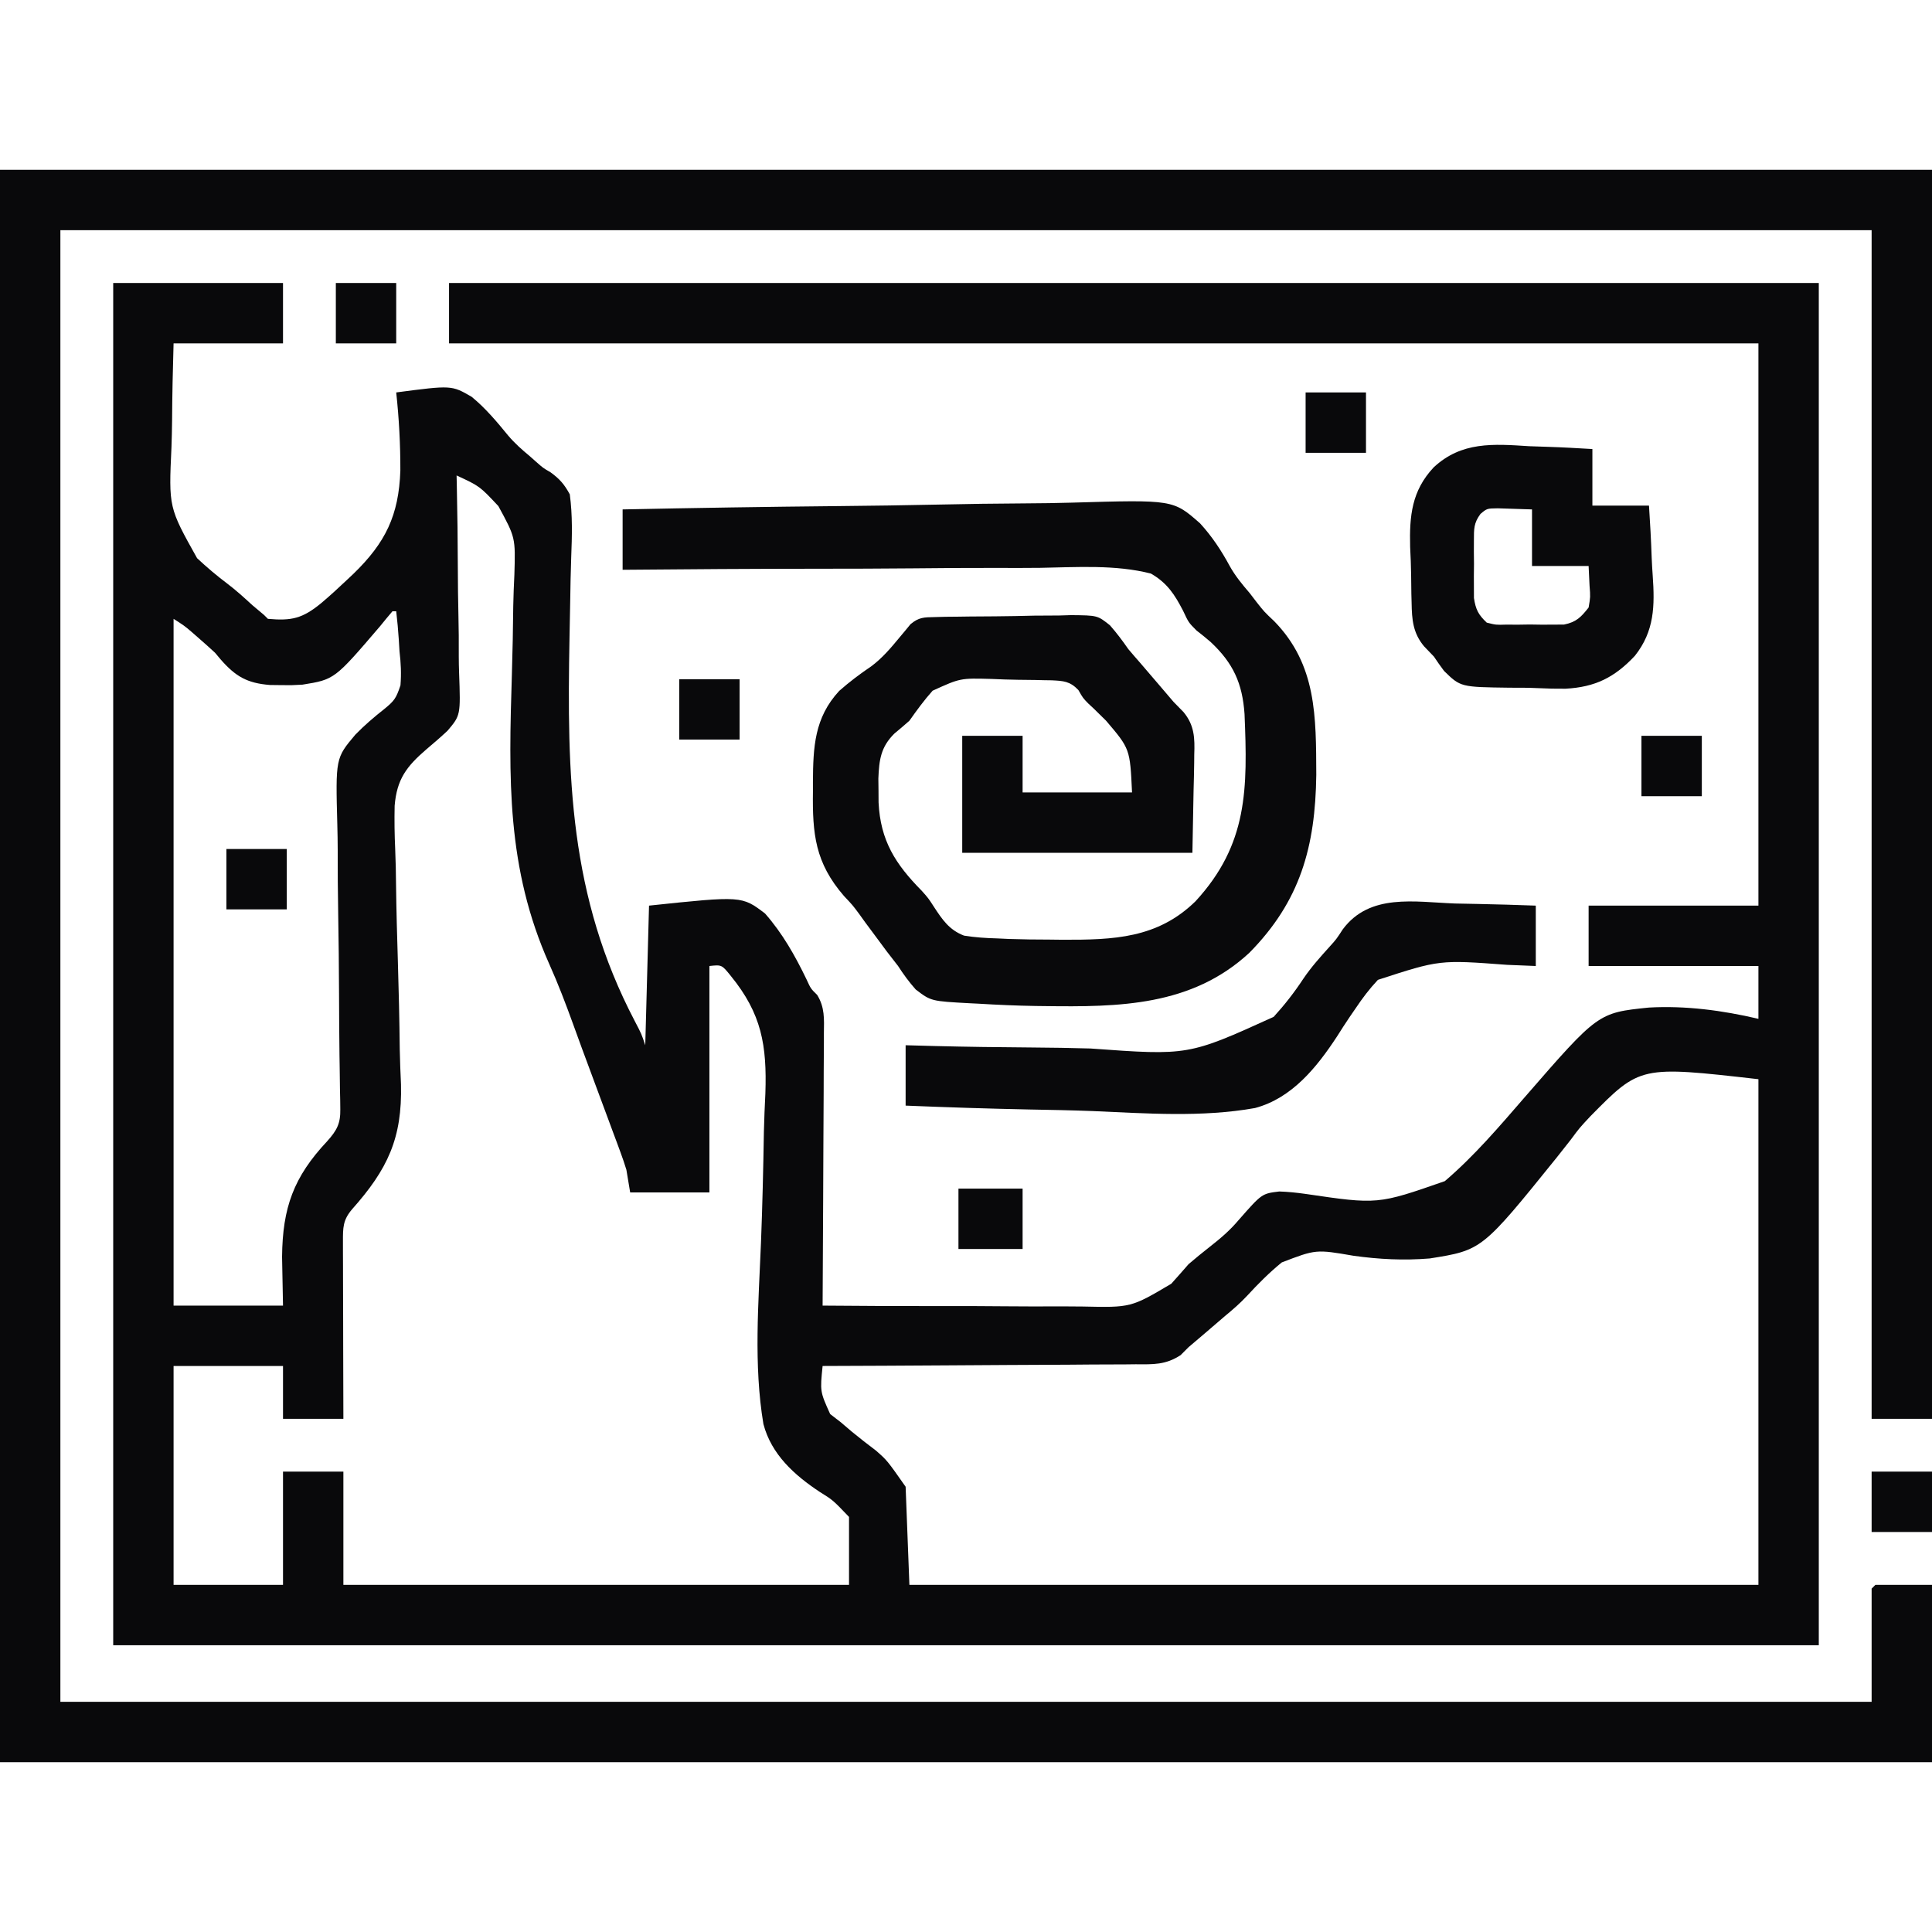 <?xml version="1.0" encoding="UTF-8"?>
<svg version="1.1" xmlns="http://www.w3.org/2000/svg" width="512" height="512">
<path d="M0 0 C14.85 0 29.7 0 45 0 C45 5.28 45 10.56 45 16 C35.43 16 25.86 16 16 16 C15.797 22.857 15.642 29.683 15.603 36.538 C15.576 38.861 15.523 41.184 15.441 43.506 C14.706 59.476 14.706 59.476 22.229 72.922 C24.789 75.32 27.42 77.546 30.222 79.657 C32.565 81.427 34.712 83.39 36.875 85.375 C37.915 86.253 38.955 87.128 40 88 C40.33 88.33 40.66 88.66 41 89 C47.319 89.563 50.176 88.92 55.215 84.762 C57.523 82.802 59.746 80.777 61.938 78.688 C62.508 78.152 63.078 77.616 63.666 77.065 C72.159 68.823 75.688 61.588 76.098 49.724 C76.118 42.782 75.747 35.902 75 29 C89.685 27.072 89.685 27.072 95 30.163 C98.668 33.175 101.674 36.755 104.666 40.423 C106.395 42.467 108.318 44.168 110.375 45.875 C110.939 46.375 111.503 46.874 112.084 47.389 C113.925 49.018 113.925 49.018 115.876 50.15 C118.318 51.914 119.541 53.336 121 56 C121.749 61.582 121.596 67.038 121.378 72.656 C121.229 76.591 121.172 80.527 121.108 84.465 C121.056 87.615 120.992 90.765 120.927 93.915 C120.231 130.639 120.832 162.434 138.25 195.653 C140 199 140 199 141 202 C141.33 189.79 141.66 177.58 142 165 C166.6 162.41 166.6 162.41 172.75 167.095 C177.357 172.329 180.706 178.264 183.727 184.526 C184.857 186.999 184.857 186.999 186.558 188.667 C188.595 191.962 188.396 195.044 188.341 198.798 C188.341 199.579 188.341 200.36 188.342 201.164 C188.34 203.74 188.316 206.315 188.293 208.891 C188.287 210.679 188.283 212.466 188.28 214.254 C188.269 218.956 188.239 223.658 188.206 228.36 C188.175 233.159 188.162 237.958 188.146 242.758 C188.114 252.172 188.063 261.586 188 271 C199.023 271.101 210.045 271.148 221.069 271.127 C226.189 271.119 231.307 271.129 236.427 271.182 C241.375 271.232 246.321 271.233 251.269 271.201 C253.149 271.197 255.03 271.211 256.91 271.242 C269.729 271.523 269.729 271.523 280.399 265.207 C281.947 263.484 283.482 261.749 285 260 C286.803 258.464 288.634 256.959 290.5 255.5 C293.397 253.233 295.889 251.131 298.262 248.314 C304.406 241.315 304.406 241.315 309.018 240.755 C311.346 240.829 313.591 241.067 315.898 241.387 C335.111 244.218 335.111 244.218 352.894 238.012 C360.685 231.363 367.328 223.552 374.02 215.828 C393.505 193.4 393.505 193.4 406.949 192.016 C416.734 191.465 426.485 192.772 436 195 C436 190.38 436 185.76 436 181 C421.15 181 406.3 181 391 181 C391 175.72 391 170.44 391 165 C405.85 165 420.7 165 436 165 C436 115.83 436 66.66 436 16 C321.49 16 206.98 16 89 16 C89 10.72 89 5.44 89 0 C208.79 0 328.58 0 452 0 C452 119.13 452 238.26 452 361 C302.84 361 153.68 361 0 361 C0 241.87 0 122.74 0 0 Z M91 51 C91.028 52.194 91.028 52.194 91.056 53.411 C91.22 60.972 91.314 68.529 91.334 76.091 C91.347 79.977 91.385 83.86 91.483 87.746 C91.578 91.508 91.602 95.265 91.58 99.028 C91.584 100.451 91.612 101.875 91.665 103.297 C92.067 114.566 92.067 114.566 88.568 118.686 C86.746 120.382 84.876 121.999 82.971 123.602 C77.721 128.138 75.166 131.496 74.586 138.529 C74.501 142.389 74.556 146.222 74.732 150.079 C74.874 153.246 74.926 156.404 74.957 159.574 C75.039 166.302 75.231 173.025 75.438 179.75 C75.673 187.541 75.86 195.329 75.94 203.124 C75.995 206.213 76.128 209.292 76.266 212.378 C76.614 226.629 72.747 234.853 63.291 245.481 C60.865 248.336 60.878 250.34 60.886 254 C60.887 255.041 60.887 256.082 60.887 257.155 C60.892 258.282 60.897 259.409 60.902 260.57 C60.904 262.297 60.904 262.297 60.907 264.059 C60.912 267.748 60.925 271.436 60.938 275.125 C60.943 277.621 60.947 280.117 60.951 282.613 C60.962 288.742 60.979 294.871 61 301 C55.72 301 50.44 301 45 301 C45 296.38 45 291.76 45 287 C35.43 287 25.86 287 16 287 C16 306.14 16 325.28 16 345 C25.57 345 35.14 345 45 345 C45 335.1 45 325.2 45 315 C50.28 315 55.56 315 61 315 C61 324.9 61 334.8 61 345 C105.22 345 149.44 345 195 345 C195 339.06 195 333.12 195 327 C190.729 322.535 190.729 322.535 187.235 320.367 C180.512 315.914 174.436 310.451 172.316 302.405 C169.676 286.708 171.03 270.183 171.667 254.357 C172.05 244.54 172.28 234.72 172.439 224.897 C172.518 221.499 172.671 218.11 172.834 214.715 C173.255 202.011 171.846 193.66 163.681 183.642 C161.271 180.649 161.271 180.649 158 181 C158 200.8 158 220.6 158 241 C151.07 241 144.14 241 137 241 C136.67 239.02 136.34 237.04 136 235 C135.52 233.434 134.995 231.88 134.425 230.344 C133.942 229.033 133.942 229.033 133.45 227.696 C133.099 226.759 132.748 225.821 132.387 224.855 C132.017 223.855 131.647 222.854 131.267 221.823 C130.079 218.609 128.883 215.398 127.688 212.188 C126.926 210.134 126.165 208.08 125.404 206.025 C125.023 204.998 124.641 203.97 124.247 202.911 C123.452 200.754 122.666 198.594 121.888 196.431 C119.938 191.046 117.922 185.741 115.575 180.514 C104.176 155.015 104.811 131.145 105.657 103.621 C105.837 97.597 105.963 91.576 106.018 85.55 C106.065 82.774 106.189 80.008 106.318 77.235 C106.61 67.457 106.61 67.457 102.068 59.114 C97.11 53.829 97.11 53.829 91 51 Z M74 87 C72.891 88.294 71.809 89.611 70.738 90.938 C58.65 105.07 58.65 105.07 50.156 106.441 C47.21 106.607 47.21 106.607 44.312 106.562 C42.933 106.546 42.933 106.546 41.527 106.529 C35.489 106.047 32.425 104.276 28.464 99.744 C27.981 99.169 27.498 98.593 27 98 C25.6 96.711 24.187 95.435 22.75 94.188 C22.105 93.624 21.461 93.061 20.797 92.48 C18.859 90.833 18.859 90.833 16 89 C16 149.06 16 209.12 16 271 C25.57 271 35.14 271 45 271 C44.917 266.731 44.835 262.461 44.75 258.062 C44.875 245.04 47.812 236.923 56.687 227.457 C59.269 224.592 60.252 222.751 60.184 218.975 C60.175 218.158 60.166 217.341 60.157 216.5 C60.137 215.607 60.117 214.714 60.097 213.794 C60.071 211.838 60.045 209.881 60.02 207.925 C60.003 206.886 59.986 205.847 59.969 204.776 C59.889 199.261 59.873 193.745 59.848 188.229 C59.812 181.214 59.758 174.202 59.626 167.189 C59.522 161.518 59.487 155.85 59.497 150.177 C59.489 148.026 59.455 145.874 59.396 143.723 C58.922 125.919 58.922 125.919 64.171 119.692 C66.583 117.2 69.142 115.033 71.857 112.882 C74.519 110.708 74.978 110.066 76.129 106.616 C76.375 103.508 76.245 100.718 75.875 97.625 C75.812 96.591 75.749 95.557 75.684 94.492 C75.521 91.982 75.294 89.498 75 87 C74.67 87 74.34 87 74 87 Z M391.48 220.809 C388.551 223.945 388.551 223.945 386.331 226.953 C385.487 228.03 384.64 229.105 383.79 230.178 C383.365 230.715 382.941 231.253 382.504 231.807 C362.738 256.297 362.738 256.297 348.898 258.505 C342.041 259.069 335.481 258.739 328.677 257.787 C318.747 256.079 318.747 256.079 309.685 259.554 C306.36 262.265 303.383 265.258 300.481 268.413 C298.665 270.359 296.702 272.062 294.648 273.754 C294.088 274.235 293.527 274.717 292.949 275.213 C292.43 275.658 291.91 276.104 291.375 276.562 C290.538 277.283 290.538 277.283 289.684 278.018 C288.128 279.352 286.564 280.676 285 282 C284.299 282.702 283.597 283.403 282.874 284.126 C278.875 286.734 275.667 286.574 270.987 286.546 C270.089 286.556 269.191 286.567 268.266 286.577 C265.306 286.607 262.347 286.608 259.387 286.609 C257.331 286.624 255.276 286.641 253.22 286.659 C247.816 286.703 242.413 286.723 237.009 286.738 C231.492 286.758 225.976 286.8 220.459 286.84 C209.639 286.915 198.82 286.965 188 287 C187.313 293.776 187.313 293.776 190.004 299.742 C191.377 300.798 191.377 300.798 192.777 301.875 C194.259 303.14 194.259 303.14 195.771 304.43 C197.845 306.138 199.946 307.762 202.092 309.383 C205.09 312 205.09 312 210 319 C210.33 327.58 210.66 336.16 211 345 C285.25 345 359.5 345 436 345 C436 300.78 436 256.56 436 211 C404.666 207.434 404.666 207.434 391.48 220.809 Z " fill="#09090b" transform="translate(30,75)"/>
<path d="M0 0 C168.96 0 337.92 0 512 0 C512 109.23 512 218.46 512 331 C506.72 331 501.44 331 496 331 C496 227.05 496 123.1 496 16 C337.6 16 179.2 16 16 16 C16 144.7 16 273.4 16 406 C174.4 406 332.8 406 496 406 C496 396.1 496 386.2 496 376 C496.33 375.67 496.66 375.34 497 375 C501.95 375 506.9 375 512 375 C512 390.51 512 406.02 512 422 C343.04 422 174.08 422 0 422 C0 282.74 0 143.48 0 0 Z " fill="#09090b" transform="translate(0,45)"/>
<path d="M0 0 C19.054 -0.395 38.107 -0.697 57.165 -0.881 C66.015 -0.968 74.863 -1.087 83.711 -1.282 C91.43 -1.453 99.146 -1.562 106.866 -1.6 C110.95 -1.622 115.029 -1.673 119.111 -1.797 C145.9 -2.584 145.9 -2.584 153.05 3.715 C156.215 7.183 158.666 10.891 160.893 15.014 C162.368 17.66 164.219 19.894 166.188 22.188 C167.089 23.363 167.089 23.363 168.008 24.562 C170.021 27.117 170.021 27.117 172.68 29.627 C183.961 41.187 183.762 54.95 183.828 70.352 C183.58 89.381 179.603 103.803 166.081 117.511 C150.778 131.672 131.515 131.886 111.812 131.625 C111.055 131.616 110.297 131.607 109.516 131.597 C104.382 131.516 99.269 131.289 94.145 130.977 C93.139 130.928 93.139 130.928 92.113 130.879 C81.731 130.322 81.731 130.322 77.676 127.226 C75.903 125.231 74.444 123.24 73 121 C72.011 119.707 71.014 118.42 70.008 117.141 C69.044 115.846 68.083 114.549 67.125 113.25 C66.169 111.963 65.214 110.677 64.258 109.391 C63.76 108.697 63.262 108.004 62.749 107.29 C60.975 104.897 60.975 104.897 58.667 102.452 C51.006 93.62 50.288 85.981 50.438 74.75 C50.437 73.927 50.436 73.104 50.435 72.256 C50.495 62.975 50.811 55.219 57.401 48.093 C60.118 45.698 62.933 43.577 65.934 41.552 C68.888 39.333 71.128 36.663 73.472 33.825 C73.977 33.223 74.481 32.621 75 32 C75.429 31.477 75.858 30.954 76.3 30.415 C78.528 28.56 79.85 28.592 82.728 28.532 C83.686 28.507 84.644 28.481 85.631 28.455 C87.183 28.44 87.183 28.44 88.766 28.426 C90.366 28.404 90.366 28.404 91.998 28.381 C94.258 28.357 96.517 28.342 98.777 28.334 C102.224 28.313 105.667 28.233 109.113 28.15 C111.31 28.134 113.506 28.122 115.703 28.113 C117.243 28.065 117.243 28.065 118.813 28.017 C125.851 28.082 125.851 28.082 129.146 30.713 C130.925 32.731 132.467 34.792 134 37 C135.031 38.222 136.073 39.435 137.133 40.633 C138.131 41.797 139.128 42.961 140.125 44.125 C140.873 44.997 140.873 44.997 141.637 45.887 C143.095 47.588 144.552 49.29 146 51 C146.874 51.894 147.748 52.788 148.649 53.709 C151.552 57.216 151.649 60.606 151.488 65.023 C151.483 65.686 151.478 66.348 151.473 67.031 C151.447 69.479 151.377 71.927 151.312 74.375 C151.158 82.604 151.158 82.604 151 91 C130.87 91 110.74 91 90 91 C90 80.77 90 70.54 90 60 C95.28 60 100.56 60 106 60 C106 64.95 106 69.9 106 75 C115.57 75 125.14 75 135 75 C134.462 63.442 134.462 63.442 128.125 56 C127.043 54.939 125.962 53.876 124.883 52.812 C124.402 52.365 123.921 51.918 123.426 51.457 C122 50 122 50 120.783 47.871 C118.556 45.534 116.86 45.445 113.707 45.29 C113.007 45.28 112.307 45.269 111.586 45.258 C110.857 45.24 110.128 45.222 109.377 45.203 C107.832 45.174 106.287 45.156 104.742 45.149 C102.4 45.125 100.07 45.027 97.73 44.926 C89.498 44.698 89.498 44.698 82.153 48.042 C79.884 50.581 77.966 53.224 76 56 C74.692 57.161 73.364 58.301 72.012 59.41 C68.405 62.987 67.976 66.37 67.774 71.338 C67.786 72.361 67.799 73.384 67.812 74.438 C67.821 76.029 67.821 76.029 67.83 77.653 C68.315 87.774 72.286 93.984 79.257 101.052 C81 103 81 103 82.459 105.255 C84.715 108.703 86.539 111.44 90.473 112.949 C93.424 113.422 96.262 113.61 99.25 113.688 C100.876 113.763 100.876 113.763 102.534 113.84 C106.025 113.962 109.507 113.994 113 114 C114.765 114.021 114.765 114.021 116.567 114.042 C130.109 114.08 141.745 113.697 151.818 103.852 C165.736 88.732 165.631 74.009 164.815 54.227 C164.252 46.119 161.836 40.758 155.859 35.158 C154.641 34.103 153.39 33.086 152.111 32.107 C150 30 150 30 148.529 26.859 C146.28 22.514 144.295 19.47 140 17 C130.585 14.592 120.377 15.313 110.716 15.48 C106.819 15.533 102.922 15.513 99.025 15.5 C91.658 15.488 84.293 15.541 76.926 15.618 C68.534 15.703 60.143 15.714 51.751 15.719 C34.5 15.731 17.25 15.837 0 16 C0 10.72 0 5.44 0 0 Z " fill="#09090b" transform="translate(165,135)"/>
<path d="M0 0 C2.079 0.045 4.157 0.086 6.236 0.123 C11.306 0.222 16.371 0.377 21.438 0.562 C21.438 5.843 21.438 11.123 21.438 16.562 C17.675 16.41 17.675 16.41 13.836 16.254 C-4.049 14.91 -4.049 14.91 -20.398 20.23 C-22.613 22.586 -24.475 25.042 -26.271 27.726 C-26.799 28.493 -27.326 29.261 -27.87 30.051 C-29.018 31.754 -30.136 33.478 -31.227 35.218 C-36.573 43.38 -43.174 51.601 -52.974 54.203 C-67.072 56.726 -81.815 55.616 -96.043 55.004 C-101.633 54.787 -107.225 54.693 -112.818 54.588 C-123.738 54.365 -134.649 54.008 -145.562 53.562 C-145.562 48.282 -145.562 43.002 -145.562 37.562 C-141.713 37.666 -141.713 37.666 -137.786 37.772 C-129.233 37.989 -120.681 38.097 -112.126 38.156 C-106.946 38.194 -101.771 38.267 -96.594 38.423 C-70.626 40.31 -70.626 40.31 -48.025 30.037 C-45.115 26.842 -42.555 23.567 -40.179 19.957 C-38.067 16.828 -35.609 14.108 -33.084 11.31 C-31.418 9.466 -31.418 9.466 -29.703 6.832 C-22.543 -2.759 -10.726 -0.405 0 0 Z " fill="#09090b" transform="translate(385.562,239.438)"/>
<path d="M0 0 C1.631 0.06 3.263 0.115 4.895 0.164 C8.856 0.285 12.787 0.519 16.75 0.75 C16.75 5.7 16.75 10.65 16.75 15.75 C21.7 15.75 26.65 15.75 31.75 15.75 C32.052 20.365 32.309 24.945 32.464 29.562 C32.529 31.124 32.617 32.684 32.731 34.243 C33.303 42.297 33.205 49.014 28.001 55.557 C22.622 61.289 17.49 63.841 9.633 64.266 C7.195 64.29 4.781 64.234 2.346 64.115 C-0.147 63.999 -2.622 63.992 -5.117 64 C-18.187 63.833 -18.187 63.833 -22.57 59.547 C-23.502 58.309 -24.391 57.039 -25.25 55.75 C-26.111 54.852 -26.973 53.954 -27.861 53.029 C-30.805 49.509 -31.089 45.96 -31.16 41.492 C-31.182 40.708 -31.203 39.924 -31.225 39.116 C-31.259 37.46 -31.279 35.804 -31.286 34.148 C-31.312 31.648 -31.429 29.162 -31.549 26.664 C-31.754 18.444 -31.13 11.829 -25.324 5.617 C-17.934 -1.28 -9.51 -0.618 0 0 Z M-12.907 17.944 C-14.707 20.364 -14.637 21.935 -14.648 24.934 C-14.652 25.944 -14.656 26.954 -14.66 27.994 C-14.649 29.048 -14.637 30.102 -14.625 31.188 C-14.637 32.237 -14.648 33.287 -14.66 34.369 C-14.656 35.38 -14.652 36.392 -14.648 37.434 C-14.645 38.357 -14.642 39.281 -14.638 40.232 C-14.168 43.281 -13.491 44.631 -11.25 46.75 C-8.814 47.364 -8.814 47.364 -6.066 47.281 C-5.056 47.286 -4.046 47.292 -3.006 47.297 C-1.952 47.281 -0.898 47.266 0.188 47.25 C1.762 47.273 1.762 47.273 3.369 47.297 C4.886 47.289 4.886 47.289 6.434 47.281 C7.819 47.274 7.819 47.274 9.232 47.268 C12.499 46.596 13.706 45.337 15.75 42.75 C16.231 39.935 16.231 39.935 16 37 C15.876 34.401 15.876 34.401 15.75 31.75 C10.8 31.75 5.85 31.75 0.75 31.75 C0.75 26.8 0.75 21.85 0.75 16.75 C-1.168 16.688 -3.086 16.626 -5.062 16.562 C-6.141 16.528 -7.22 16.493 -8.332 16.457 C-11.192 16.498 -11.192 16.498 -12.907 17.944 Z " fill="#09090b" transform="translate(405.25,118.25)"/>
<path d="M0 0 C5.61 0 11.22 0 17 0 C17 5.28 17 10.56 17 16 C11.39 16 5.78 16 0 16 C0 10.72 0 5.44 0 0 Z " fill="#09090b" transform="translate(254,315)"/>
<path d="M0 0 C5.28 0 10.56 0 16 0 C16 5.28 16 10.56 16 16 C10.72 16 5.44 16 0 16 C0 10.72 0 5.44 0 0 Z " fill="#09090b" transform="translate(496,390)"/>
<path d="M0 0 C5.28 0 10.56 0 16 0 C16 5.28 16 10.56 16 16 C10.72 16 5.44 16 0 16 C0 10.72 0 5.44 0 0 Z " fill="#09090b" transform="translate(60,225)"/>
<path d="M0 0 C5.28 0 10.56 0 16 0 C16 5.28 16 10.56 16 16 C10.72 16 5.44 16 0 16 C0 10.72 0 5.44 0 0 Z " fill="#09090b" transform="translate(435,195)"/>
<path d="M0 0 C5.28 0 10.56 0 16 0 C16 5.28 16 10.56 16 16 C10.72 16 5.44 16 0 16 C0 10.72 0 5.44 0 0 Z " fill="#09090b" transform="translate(180,180)"/>
<path d="M0 0 C5.28 0 10.56 0 16 0 C16 5.28 16 10.56 16 16 C10.72 16 5.44 16 0 16 C0 10.72 0 5.44 0 0 Z " fill="#09090b" transform="translate(346,104)"/>
<path d="M0 0 C5.28 0 10.56 0 16 0 C16 5.28 16 10.56 16 16 C10.72 16 5.44 16 0 16 C0 10.72 0 5.44 0 0 Z " fill="#09090b" transform="translate(89,75)"/>
</svg>
